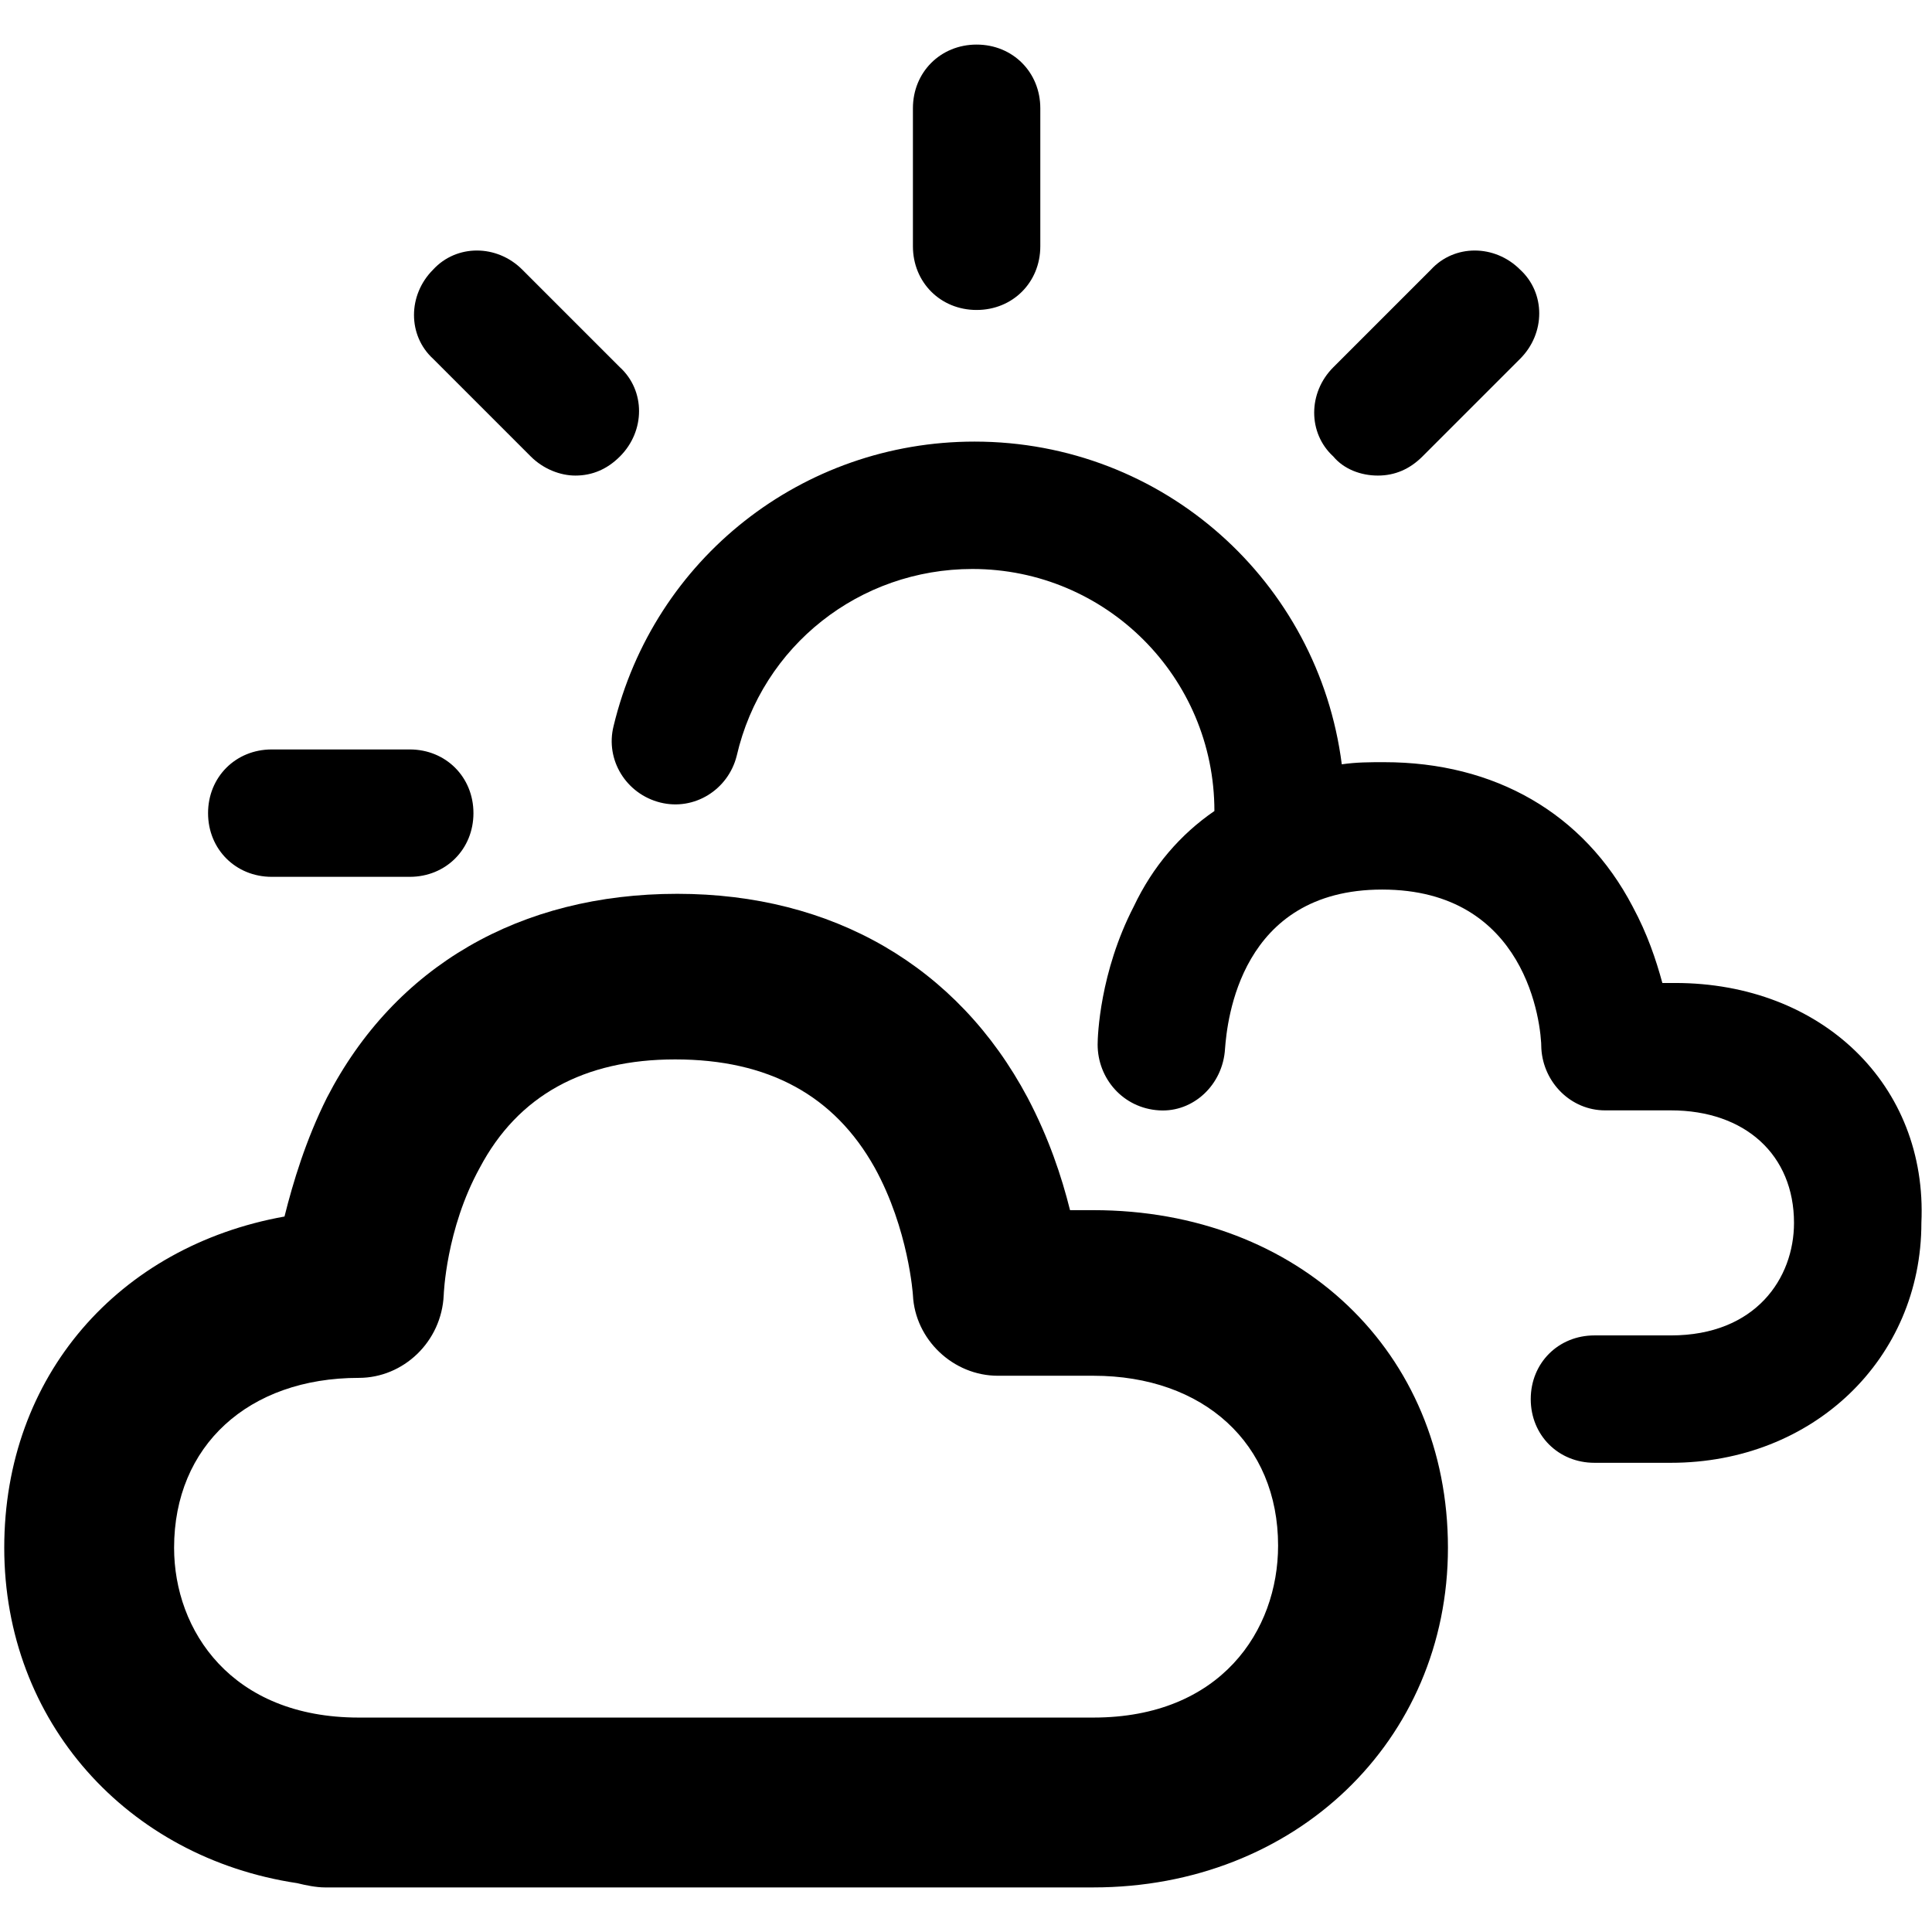 <svg xmlns="http://www.w3.org/2000/svg" viewBox="0 0 91 91"><path d="M51.5 57h-1.1c-.4-1.6-1-3.4-2-5.3-3.3-6.2-9.2-9.6-16.5-9.6-7.4 0-13.3 3.4-16.5 9.6-1 2-1.6 4-2 5.6C5.6 58.7.2 64.8.2 72.9.2 81.1 6 87.5 14 88.7c.4.1.9.2 1.3.2h36.2c9.5 0 16.7-6.9 16.7-16 0-9.2-7-15.9-16.7-15.9zm0 23.9H16.9c-6 0-8.7-4.1-8.7-8 0-4.8 3.5-8 8.7-8 2.1 0 3.9-1.7 4-3.9 0 0 .1-3.1 1.7-6 1.8-3.4 4.9-5.1 9.2-5.1 4.4 0 7.5 1.7 9.4 5.1 1.6 2.9 1.8 6 1.8 6 .1 2.1 1.9 3.8 4 3.8h4.5c5.2 0 8.7 3.2 8.7 8 0 4-2.7 8.1-8.7 8.1z"/><path d="M78.9 46.3h-.6c-.3-1.1-.7-2.3-1.4-3.6-2.3-4.4-6.5-6.8-11.7-6.8-.7 0-1.3 0-2 .1-1.1-8.6-8.4-15.2-17.3-15.2-8.1 0-15.1 5.5-17 13.4-.4 1.6.6 3.2 2.2 3.6 1.6.4 3.2-.6 3.6-2.2 1.2-5.2 5.8-8.8 11.1-8.8 6.3 0 11.4 5.1 11.4 11.4-1.6 1.1-2.9 2.6-3.8 4.5-1.6 3.1-1.7 6.1-1.7 6.5 0 1.6 1.2 3 2.9 3.1 1.6.1 3-1.2 3.1-2.9.1-1.3.7-7.5 7.4-7.5 6.8 0 7.5 6.3 7.5 7.5.1 1.6 1.4 2.9 3 2.9h3.1c3.5 0 5.8 2.1 5.8 5.3 0 2.6-1.8 5.3-5.8 5.3h-3.6c-1.7 0-3 1.3-3 3s1.3 3 3 3h3.6c6.7 0 11.8-4.9 11.8-11.3.3-6.5-4.7-11.3-11.6-11.3zM46 14.6c1.7 0 3-1.3 3-3V5.1c0-1.7-1.3-3-3-3s-3 1.3-3 3v6.5c0 1.7 1.3 3 3 3zM12.8 41.3h6.5c1.7 0 3-1.3 3-3s-1.3-3-3-3h-6.5c-1.7 0-3 1.3-3 3s1.3 3 3 3zm52.1-18.9c.8 0 1.5-.3 2.1-.9l4.6-4.6c1.2-1.2 1.2-3.1 0-4.2-1.2-1.2-3.1-1.2-4.2 0l-4.6 4.6c-1.2 1.2-1.2 3.1 0 4.2.5.6 1.3.9 2.1.9zM25 21.5c.6.6 1.4.9 2.1.9.8 0 1.5-.3 2.1-.9 1.2-1.2 1.2-3.1 0-4.2l-4.6-4.6c-1.2-1.2-3.1-1.2-4.2 0-1.2 1.2-1.2 3.1 0 4.2l4.6 4.6z"/></svg>